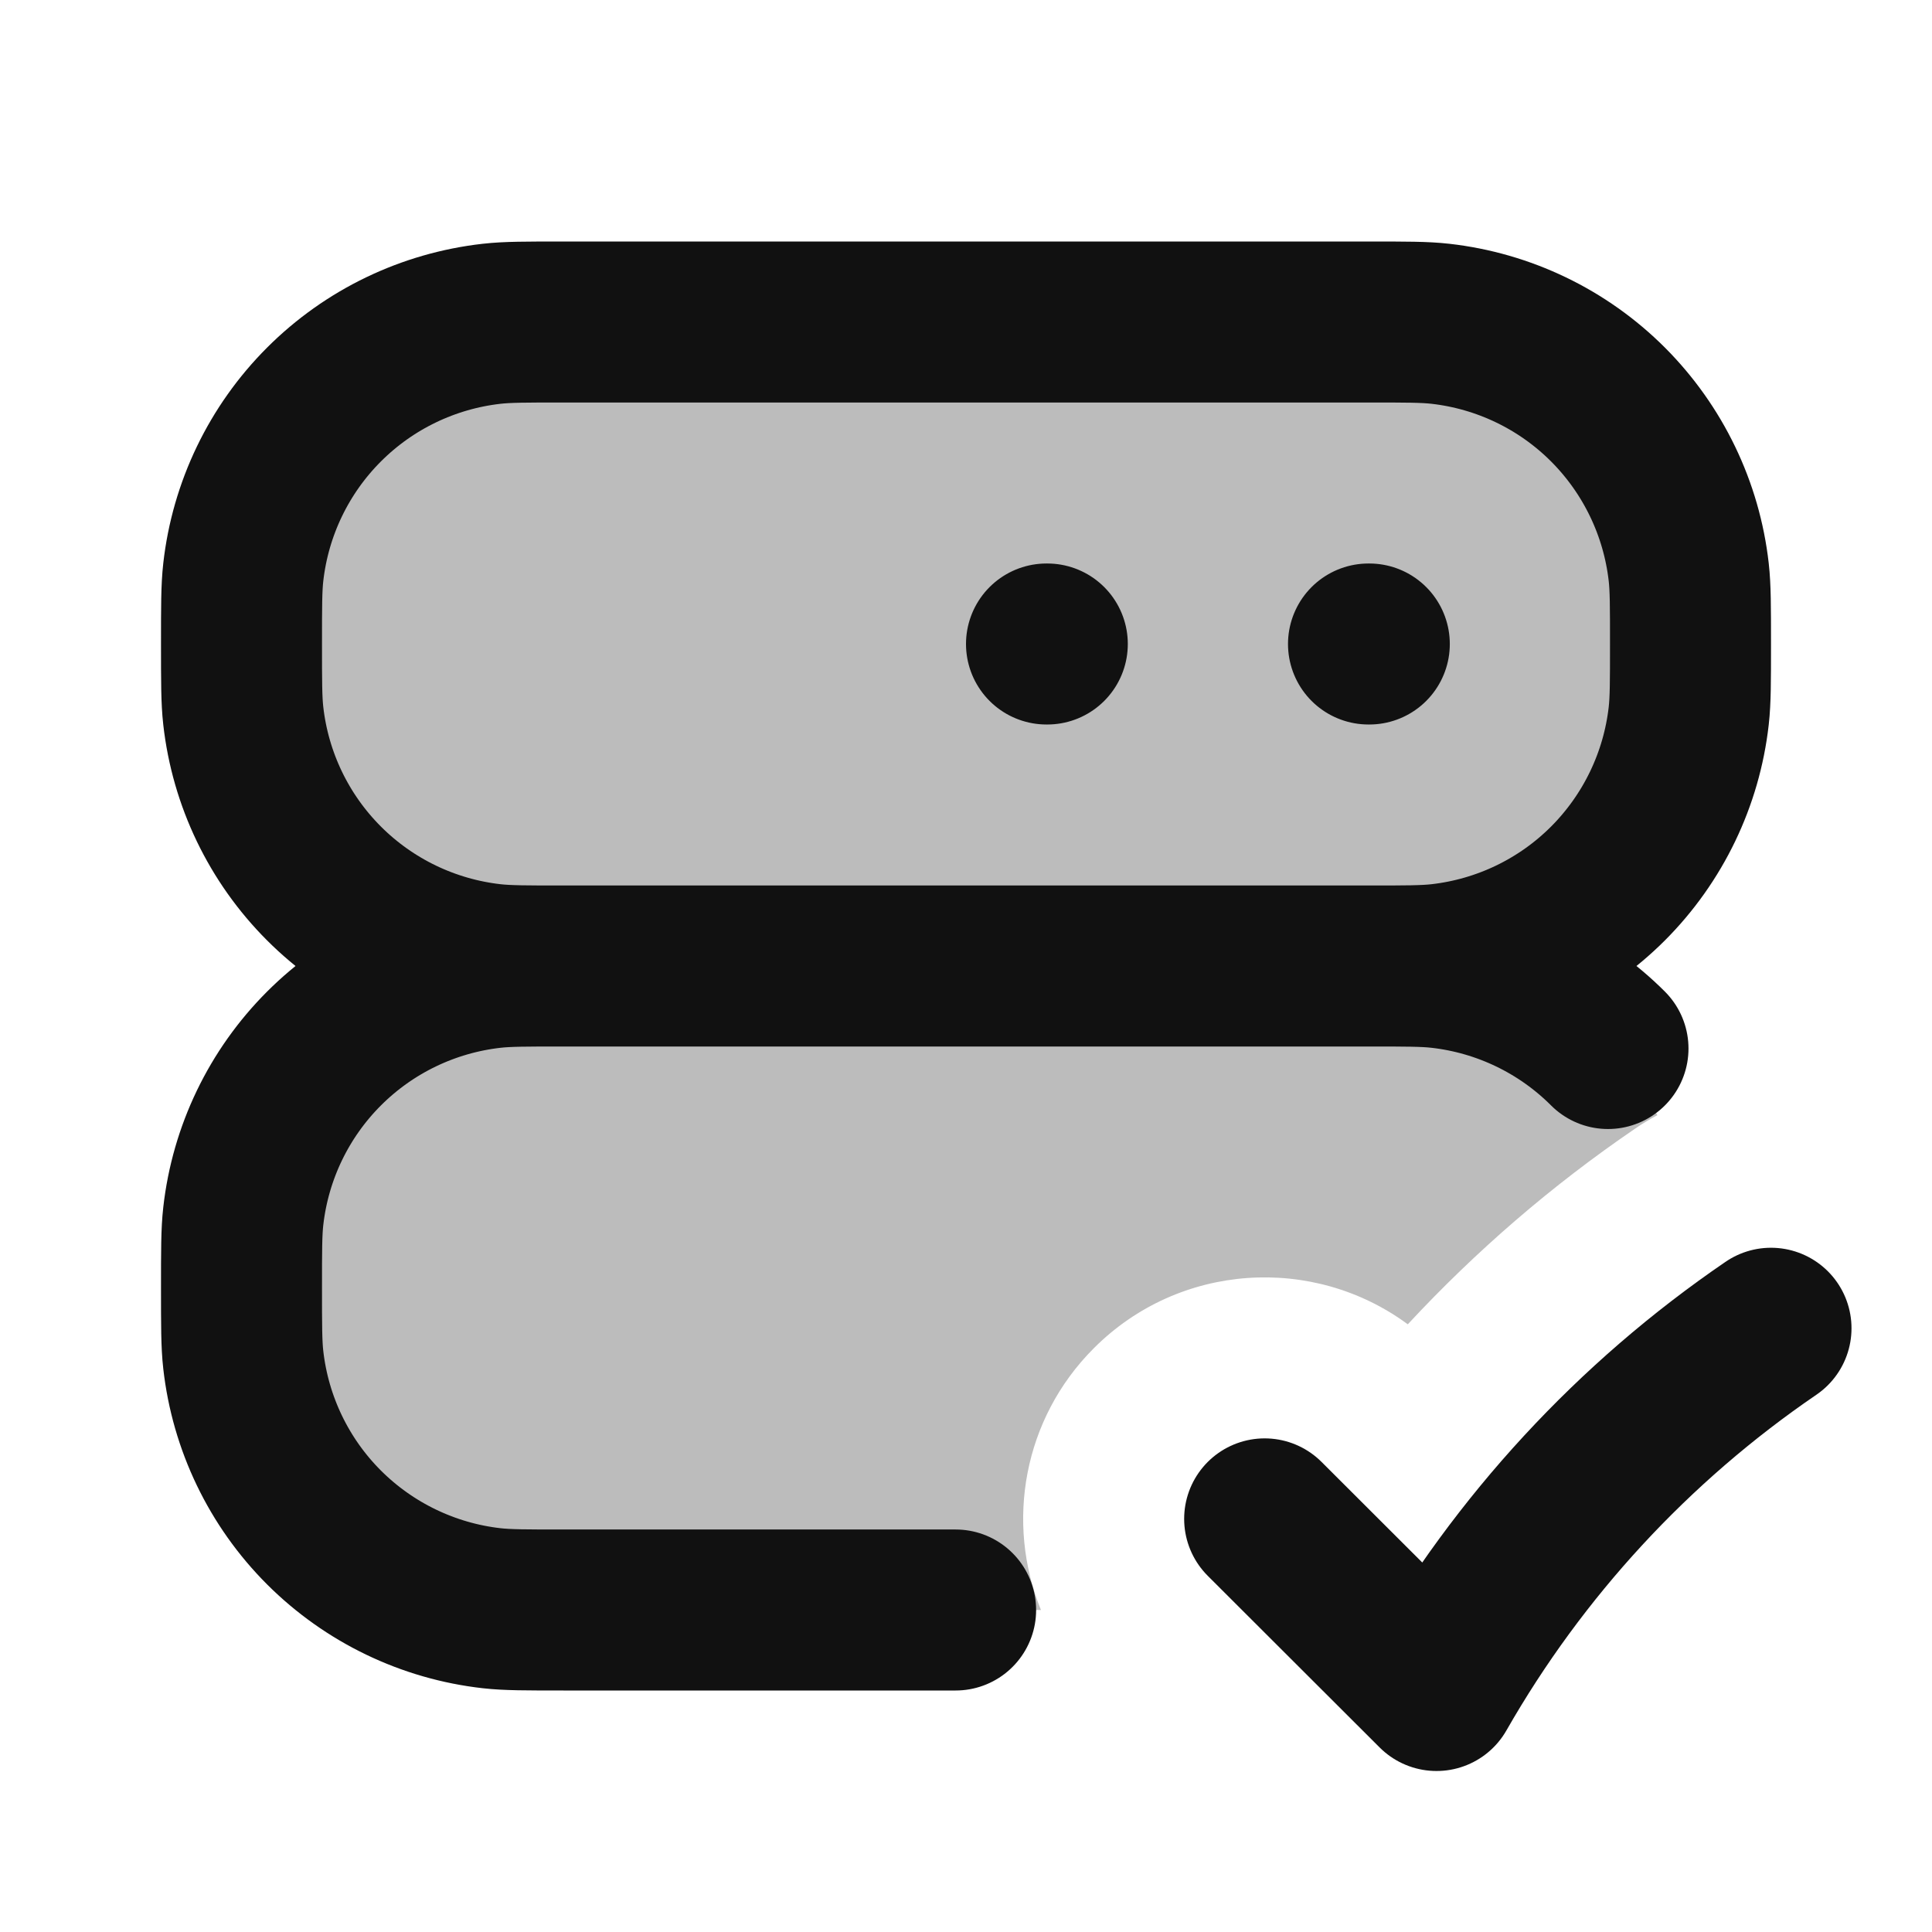 <svg width="24" height="24" viewBox="0 0 24 24" fill="none" xmlns="http://www.w3.org/2000/svg">
<path opacity="0.28" d="M7 12C6.536 12 6.303 12 6.108 12.022C5.32 12.111 4.586 12.464 4.025 13.025C3.464 13.586 3.111 14.32 3.022 15.108C3 15.303 3 15.536 3 16C3 16.464 3 16.697 3.022 16.892C3.111 17.68 3.464 18.414 4.025 18.975C4.586 19.535 5.32 19.889 6.108 19.978C6.303 20 6.536 20 7 20H12.931C12.49 18.916 12.709 17.627 13.588 16.748C14.65 15.684 16.314 15.585 17.488 16.451C18.332 15.542 19.277 14.726 20.308 14.023C20.399 13.96 20.493 13.904 20.588 13.853C20.427 13.55 20.221 13.271 19.975 13.025C19.414 12.464 18.68 12.111 17.892 12.022C17.697 12 17.464 12 17 12C17.464 12 17.697 12 17.892 11.978C18.68 11.889 19.414 11.536 19.975 10.975C20.535 10.414 20.889 9.68 20.978 8.892C21 8.697 21 8.464 21 8C21 7.536 21 7.303 20.978 7.108C20.889 6.32 20.535 5.586 19.975 5.025C19.414 4.464 18.68 4.111 17.892 4.022C17.697 4 17.464 4 17 4H7C6.536 4 6.303 4 6.108 4.022C5.32 4.111 4.586 4.464 4.025 5.025C3.464 5.586 3.111 6.32 3.022 7.108C3 7.303 3 7.536 3 8C3 8.464 3 8.697 3.022 8.892C3.111 9.68 3.464 10.414 4.025 10.975C4.586 11.536 5.32 11.889 6.108 11.978C6.303 12 6.536 12 7 12Z" fill="#111111"/>
<path d="M7 12H17M7 12C6.536 12 6.303 12 6.108 12.022C5.32 12.111 4.586 12.464 4.025 13.025C3.464 13.586 3.111 14.32 3.022 15.108C3 15.303 3 15.536 3 16C3 16.464 3 16.697 3.022 16.892C3.111 17.68 3.464 18.414 4.025 18.975C4.586 19.535 5.32 19.889 6.108 19.978C6.303 20 6.536 20 7 20H11.871M7 12C6.536 12 6.303 12 6.108 11.978C5.32 11.889 4.586 11.536 4.025 10.975C3.464 10.414 3.111 9.68 3.022 8.892C3 8.697 3 8.464 3 8C3 7.536 3 7.303 3.022 7.108C3.111 6.32 3.464 5.586 4.025 5.025C4.586 4.464 5.32 4.111 6.108 4.022C6.303 4 6.536 4 7 4H17C17.464 4 17.697 4 17.892 4.022C18.68 4.111 19.414 4.464 19.975 5.025C20.535 5.586 20.889 6.32 20.978 7.108C21 7.303 21 7.536 21 8C21 8.464 21 8.697 20.978 8.892C20.889 9.68 20.535 10.414 19.975 10.975C19.414 11.536 18.68 11.889 17.892 11.978C17.697 12 17.464 12 17 12M17 12C17.464 12 17.697 12 17.892 12.022C18.68 12.111 19.414 12.464 19.975 13.025M13 8H13.01M17 8H17.01M15.71 18.868L17.845 21C18.871 19.205 20.292 17.666 22 16.5" stroke="#111111" stroke-width="2" stroke-linecap="round" stroke-linejoin="round"/>
</svg>
